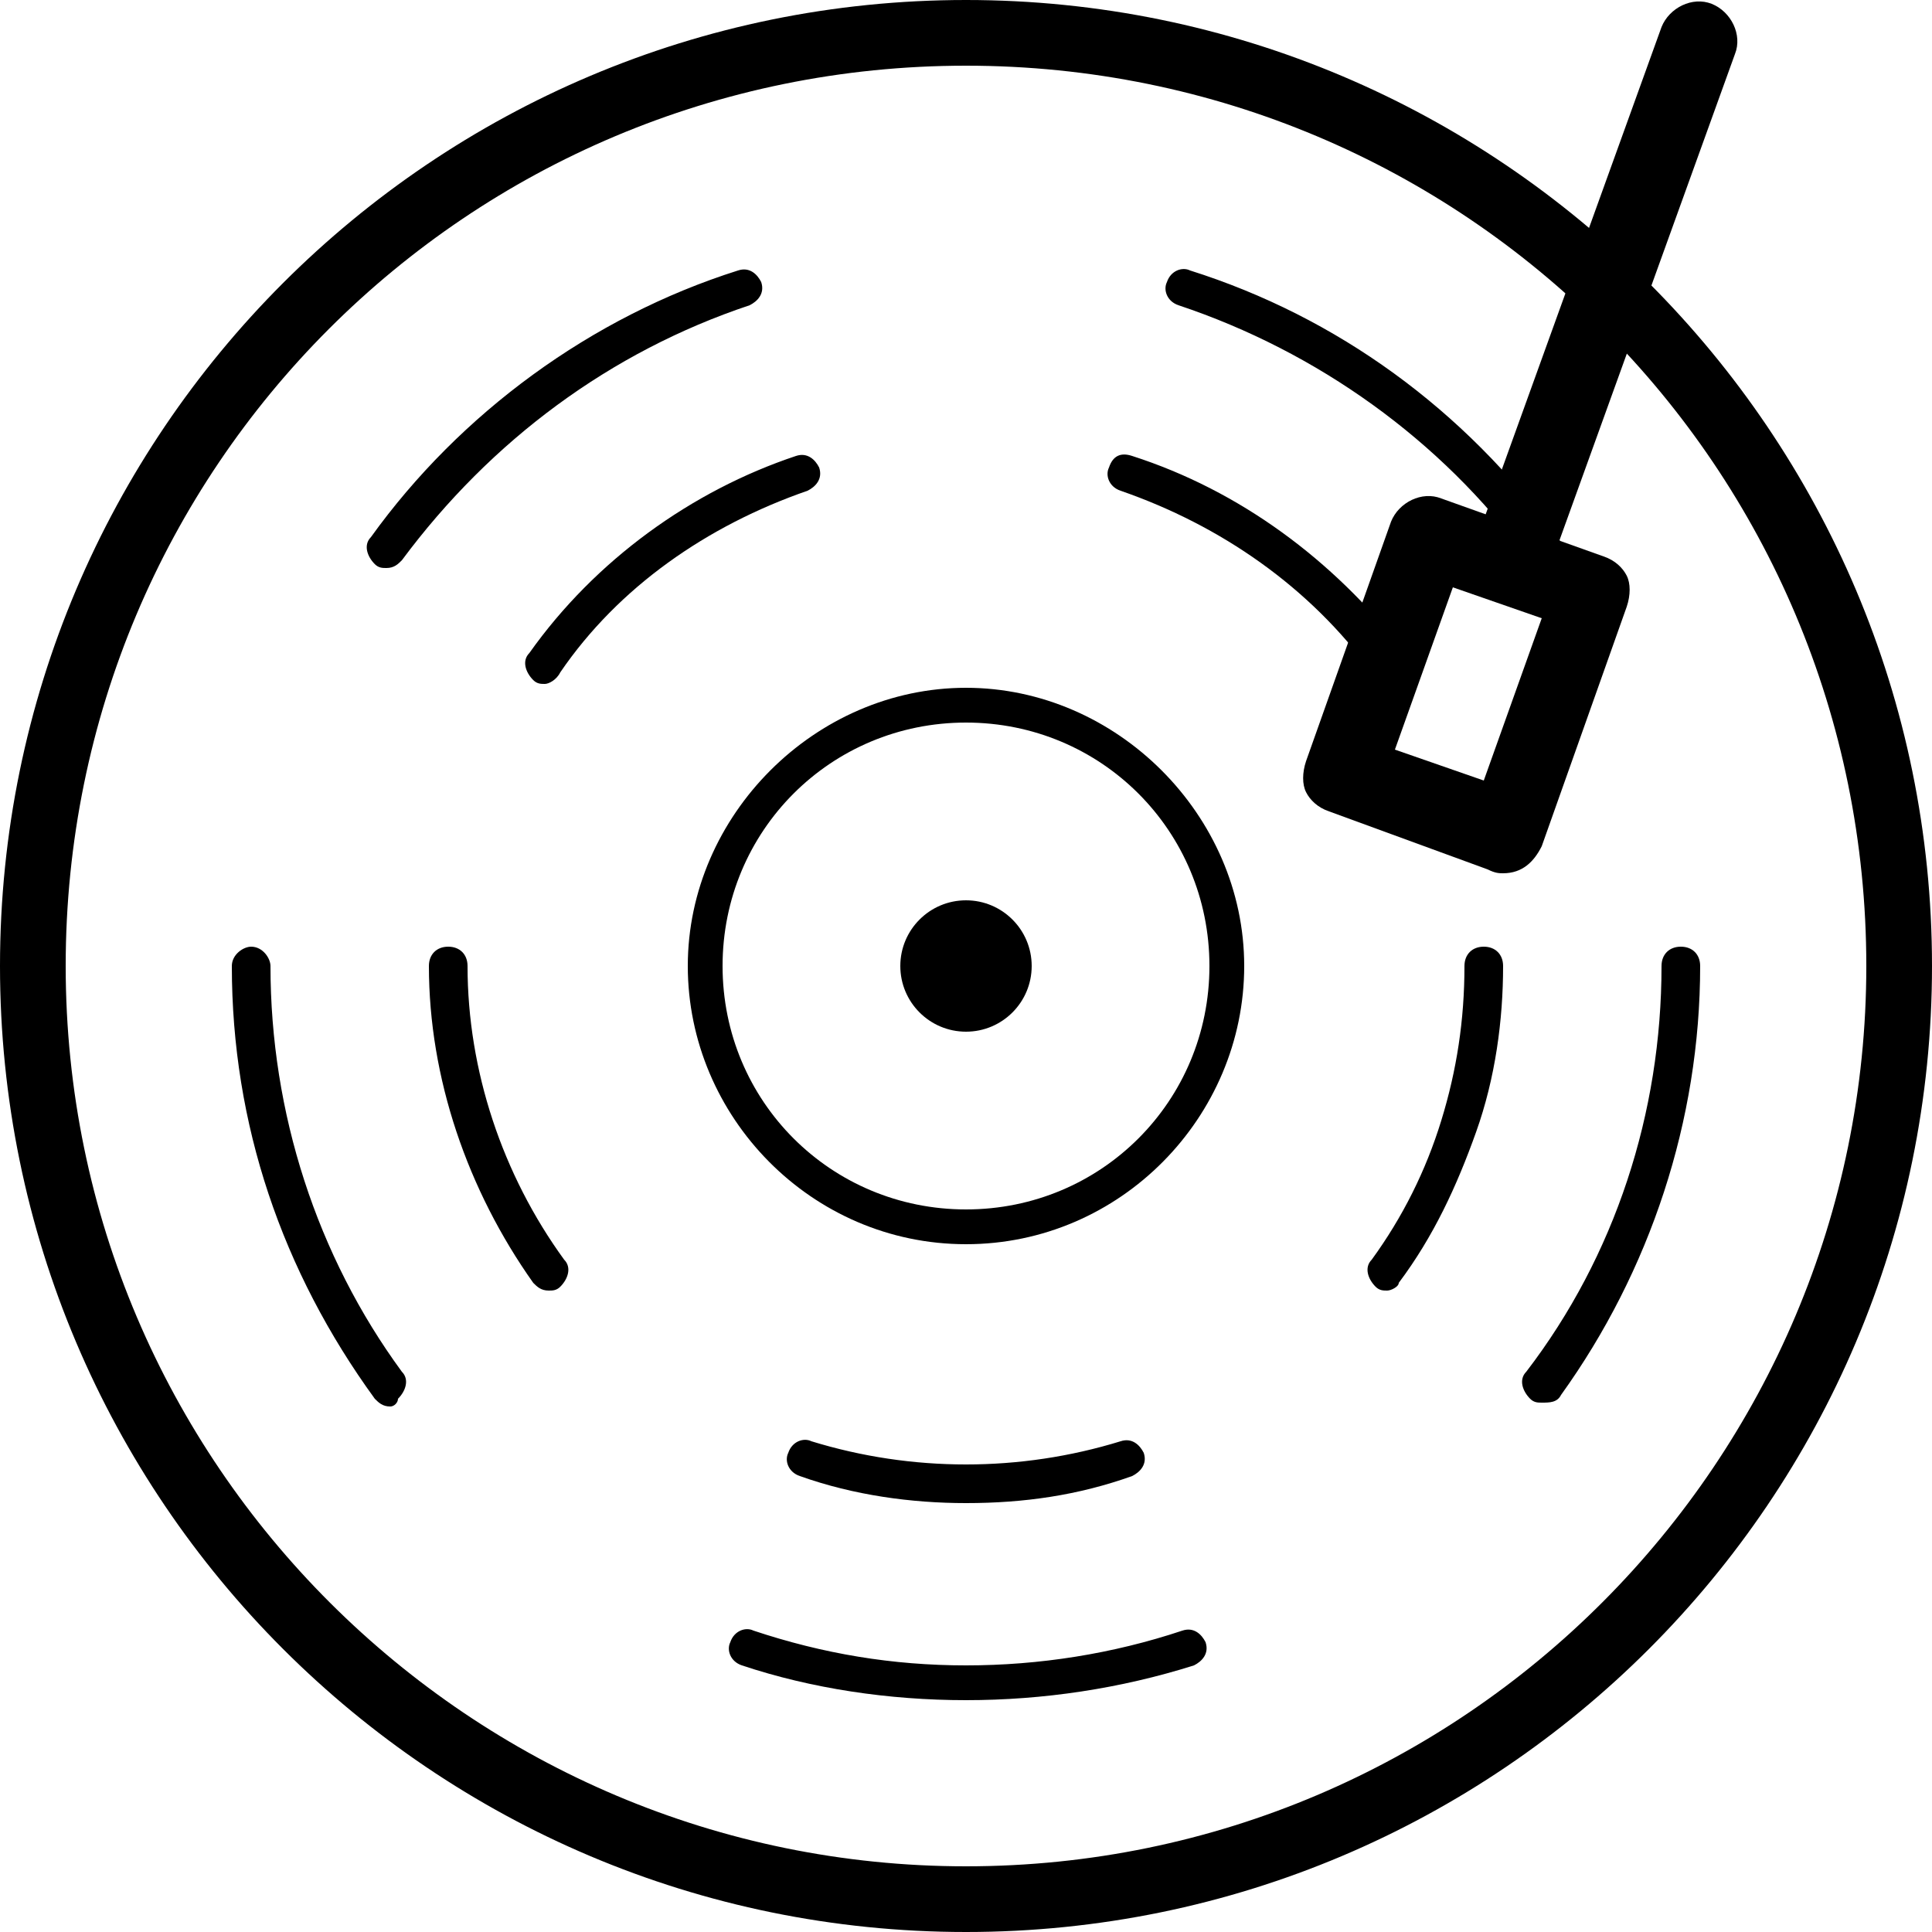 <?xml version="1.0" encoding="utf-8"?>
<!-- Generator: Adobe Illustrator 19.0.0, SVG Export Plug-In . SVG Version: 6.00 Build 0)  -->
<svg version="1.1" id="Layer_1" xmlns="http://www.w3.org/2000/svg" xmlns:xlink="http://www.w3.org/1999/xlink" x="0px" y="0px"
	 viewBox="0 0 50 50" style="enable-background:new 0 0 50 50;" xml:space="preserve">
<circle id="XMLID_2_" cx="25" cy="25" r="1.7"/>
<g id="XMLID_3_">
	<path id="XMLID_9_" d="M25,32.2c-4,0-7.2-3.3-7.2-7.2s3.3-7.2,7.2-7.2s7.2,3.3,7.2,7.2S29,32.2,25,32.2z M25,18.7
		c-3.5,0-6.3,2.8-6.3,6.3s2.8,6.3,6.3,6.3s6.3-2.8,6.3-6.3S28.5,18.7,25,18.7z"/>
</g>
<g id="XMLID_4_">
	<path id="XMLID_6_" d="M25,50C11.2,50,0,38.8,0,25S11.2,0,25,0s25,11.2,25,25S38.8,50,25,50z M25,1.7C12.1,1.7,1.7,12.1,1.7,25
		S12.2,48.3,25,48.3c12.9,0,23.3-10.5,23.3-23.3C48.3,12.1,37.9,1.7,25,1.7z"/>
</g>
<g id="XMLID_1_">
	<path id="XMLID_14_" d="M38.9,22.6c-0.1,0-0.2,0-0.4-0.1L34.4,21c-0.3-0.1-0.5-0.3-0.6-0.5s-0.1-0.5,0-0.8l2.2-6.2
		c0.2-0.5,0.8-0.8,1.3-0.6l4.2,1.5c0.3,0.1,0.5,0.3,0.6,0.5s0.1,0.5,0,0.8l-2.2,6.2C39.7,22.3,39.4,22.6,38.9,22.6z M36.1,19.4
		l2.3,0.8l1.5-4.2l-2.3-0.8L36.1,19.4z"/>
</g>
<g id="XMLID_5_">
	<path id="XMLID_13_" d="M39.2,15.4c-0.1,0-0.2,0-0.4-0.1c-0.5-0.2-0.8-0.8-0.6-1.3L43,0.7c0.2-0.5,0.8-0.8,1.3-0.6s0.8,0.8,0.6,1.3
		l-4.8,13.3C40,15.1,39.6,15.4,39.2,15.4z"/>
</g>
<g>
	<path d="M25,44C25,44,25,44,25,44c-2,0-4-0.3-5.8-0.9c-0.3-0.1-0.4-0.4-0.3-0.6c0.1-0.3,0.4-0.4,0.6-0.3c1.8,0.6,3.6,0.9,5.5,0.9
		c1.9,0,3.8-0.3,5.6-0.9c0.3-0.1,0.5,0.1,0.6,0.3c0.1,0.3-0.1,0.5-0.3,0.6C29,43.7,27,44,25,44z M10.1,36.4c-0.2,0-0.3-0.1-0.4-0.2
		C7.3,32.9,6,29.1,6,25c0-0.3,0.3-0.5,0.5-0.5C6.8,24.5,7,24.8,7,25c0,3.8,1.2,7.5,3.4,10.5c0.2,0.2,0.1,0.5-0.1,0.7
		C10.3,36.3,10.2,36.4,10.1,36.4z M39.9,36.3c-0.1,0-0.2,0-0.3-0.1c-0.2-0.2-0.3-0.5-0.1-0.7C41.8,32.5,43,28.8,43,25
		c0-0.3,0.2-0.5,0.5-0.5s0.5,0.2,0.5,0.5V25c0,4-1.3,7.9-3.6,11.1C40.3,36.3,40.1,36.3,39.9,36.3z M10,14.7c-0.1,0-0.2,0-0.3-0.1
		c-0.2-0.2-0.3-0.5-0.1-0.7c2.3-3.2,5.7-5.7,9.5-6.9c0.3-0.1,0.5,0.1,0.6,0.3c0.1,0.3-0.1,0.5-0.3,0.6c-3.6,1.2-6.7,3.5-9,6.6
		C10.3,14.6,10.2,14.7,10,14.7z M39.9,14.6c-0.2,0-0.3-0.1-0.4-0.2c-2.2-3-5.4-5.3-9-6.5c-0.3-0.1-0.4-0.4-0.3-0.6
		c0.1-0.3,0.4-0.4,0.6-0.3c3.8,1.2,7.1,3.6,9.5,6.9c0.2,0.2,0.1,0.5-0.1,0.7C40.1,14.6,40,14.6,39.9,14.6z"/>
</g>
<g>
	<path d="M25,38.9c-1.4,0-2.9-0.2-4.3-0.7c-0.3-0.1-0.4-0.4-0.3-0.6c0.1-0.3,0.4-0.4,0.6-0.3c2.6,0.8,5.4,0.8,8,0
		c0.3-0.1,0.5,0.1,0.6,0.3c0.1,0.3-0.1,0.5-0.3,0.6C27.9,38.7,26.5,38.9,25,38.9z M14.2,33.4c-0.2,0-0.3-0.1-0.4-0.2
		c-1.7-2.4-2.7-5.3-2.7-8.2c0-0.3,0.2-0.5,0.5-0.5c0,0,0,0,0,0c0.3,0,0.5,0.2,0.5,0.5c0,2.7,0.9,5.4,2.5,7.6
		c0.2,0.2,0.1,0.5-0.1,0.7C14.4,33.4,14.3,33.4,14.2,33.4z M35.9,33.4c-0.1,0-0.2,0-0.3-0.1c-0.2-0.2-0.3-0.5-0.1-0.7
		c0.8-1.1,1.4-2.3,1.8-3.6c0.4-1.3,0.6-2.6,0.6-4c0-0.3,0.2-0.5,0.5-0.5s0.5,0.2,0.5,0.5v0c0,1.4-0.2,2.9-0.7,4.3
		c-0.5,1.4-1.1,2.7-2,3.9C36.2,33.3,36,33.4,35.9,33.4z M14.1,17.7c-0.1,0-0.2,0-0.3-0.1c-0.2-0.2-0.3-0.5-0.1-0.7
		c1.7-2.4,4.2-4.2,6.9-5.1c0.3-0.1,0.5,0.1,0.6,0.3c0.1,0.3-0.1,0.5-0.3,0.6c-2.6,0.9-4.9,2.5-6.4,4.7
		C14.4,17.6,14.2,17.7,14.1,17.7z M35.9,17.6c-0.2,0-0.3-0.1-0.4-0.2c-1.6-2.2-3.9-3.8-6.5-4.7c-0.3-0.1-0.4-0.4-0.3-0.6
		c0.1-0.3,0.3-0.4,0.6-0.3l0,0c2.8,0.9,5.2,2.7,7,5c0.2,0.2,0.1,0.5-0.1,0.7C36.1,17.5,36,17.6,35.9,17.6z"/>
</g>
</svg>
